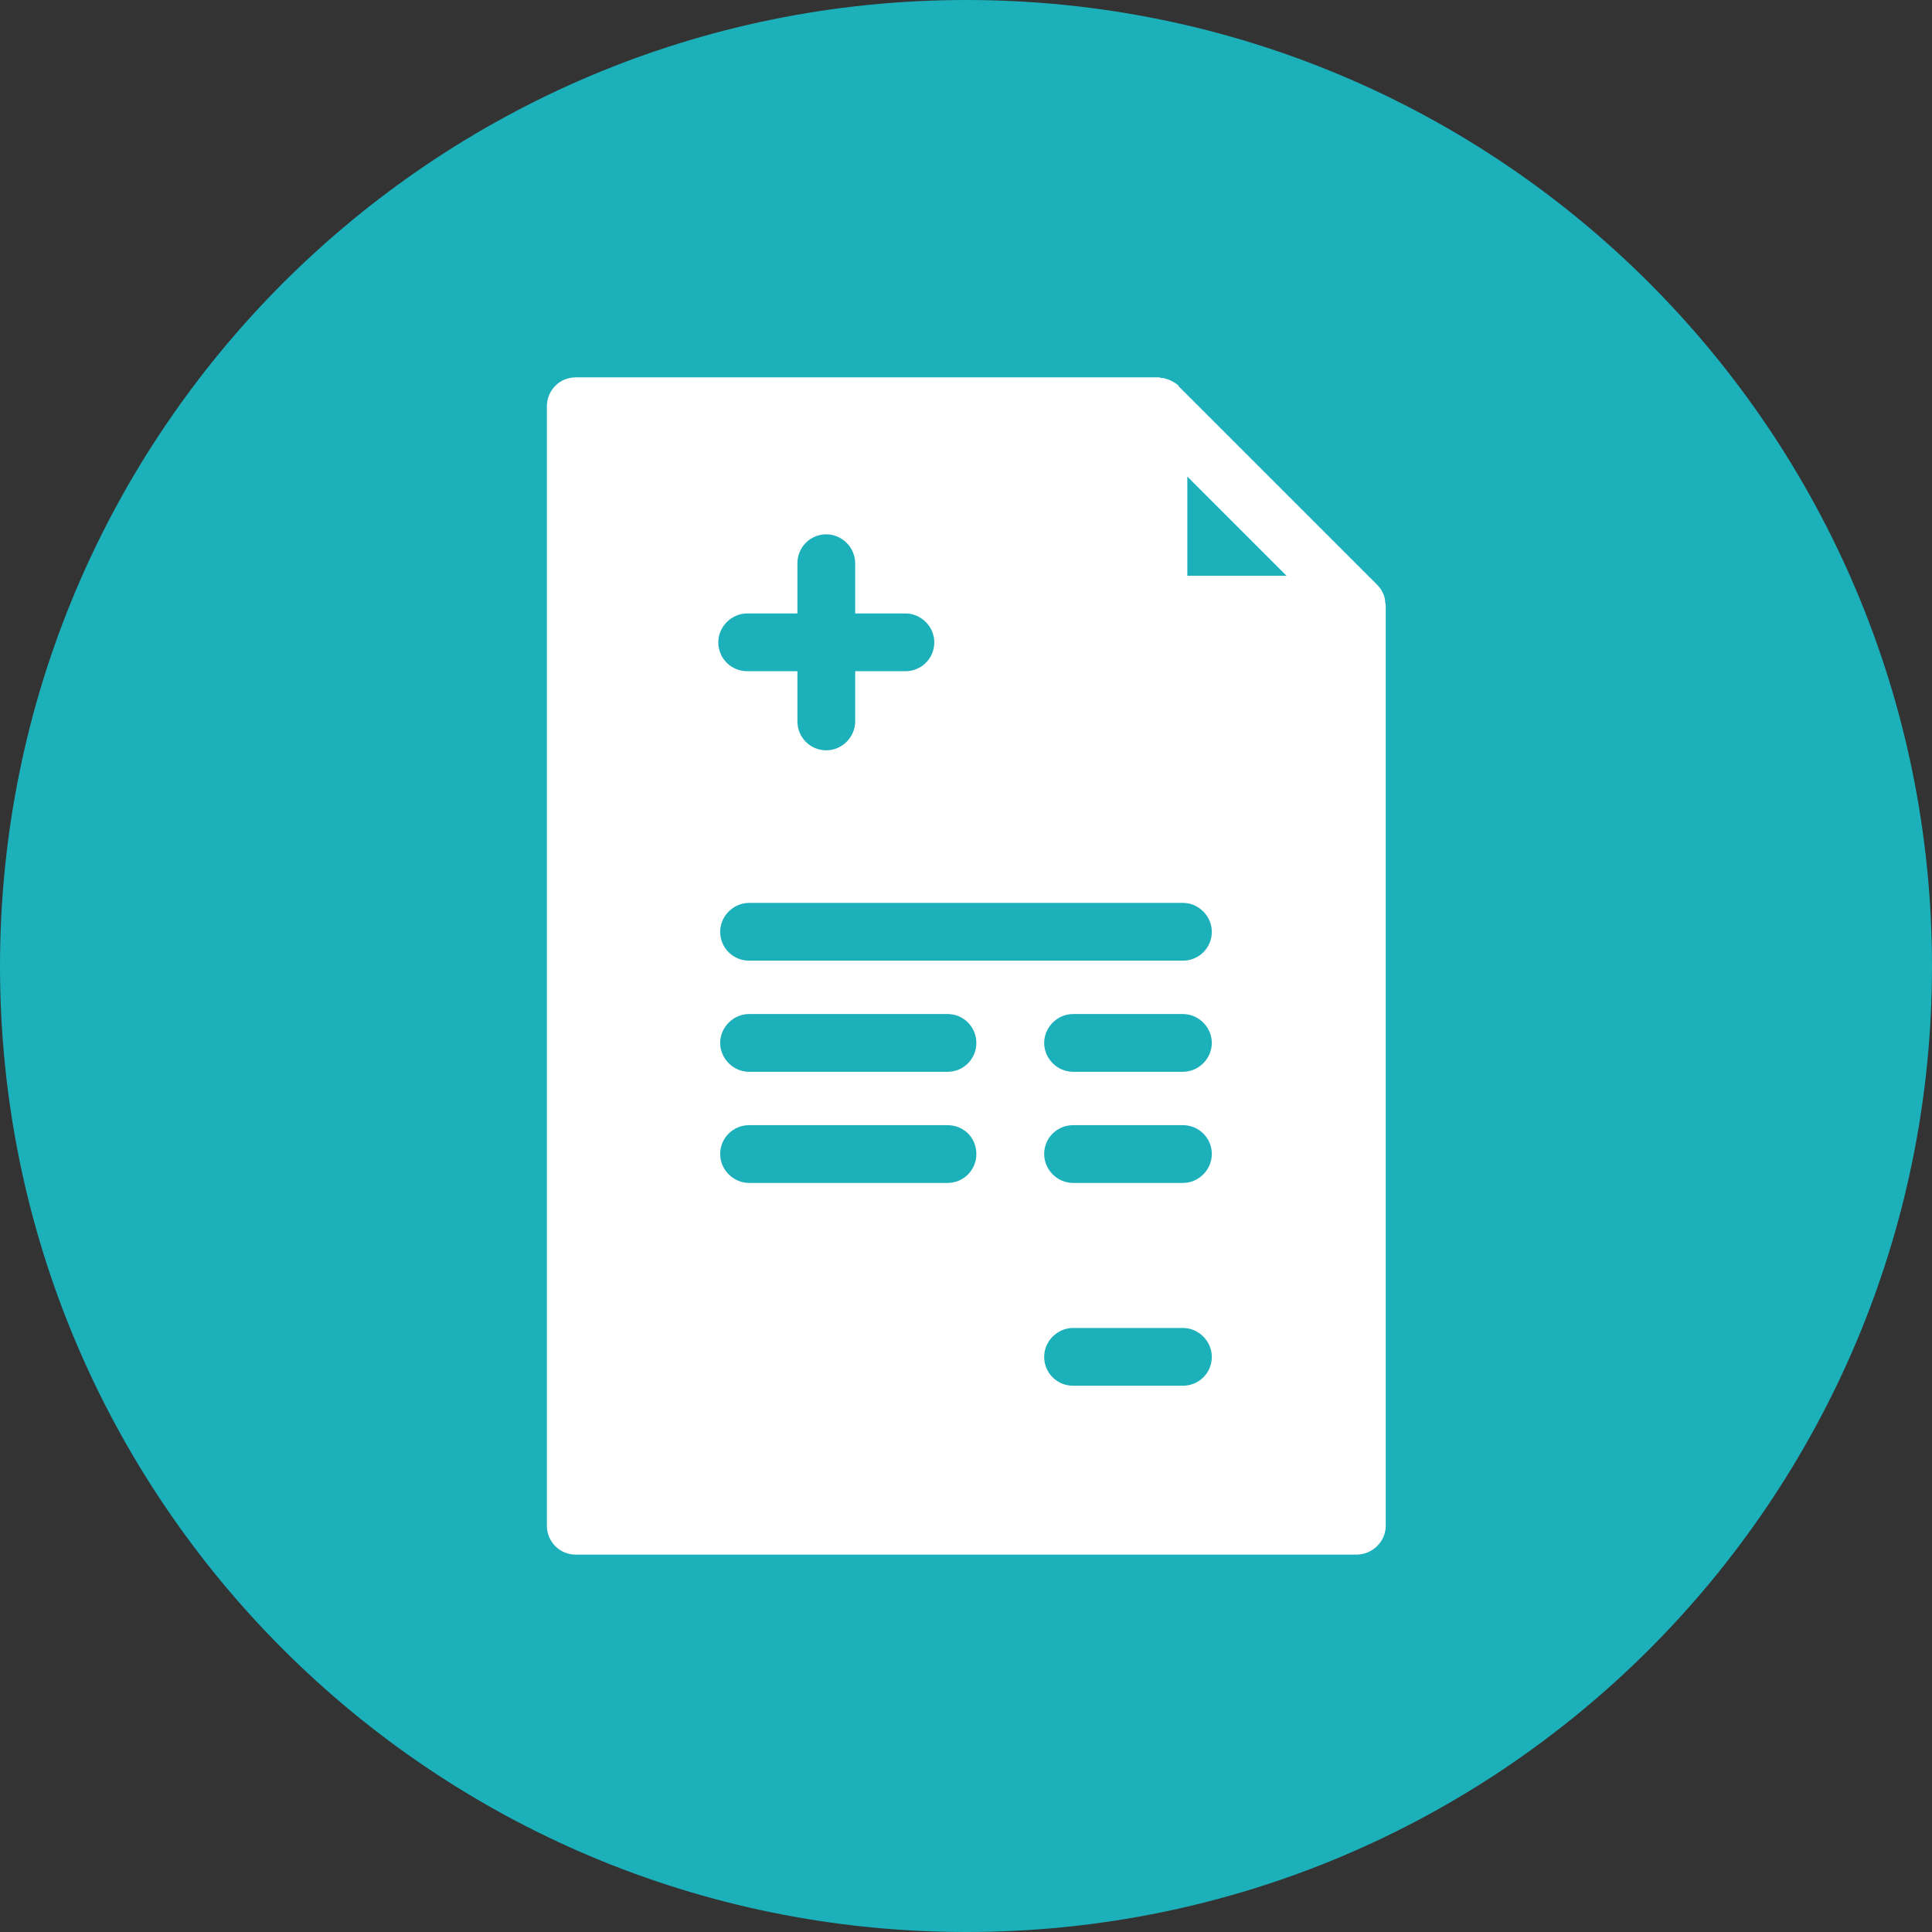 <?xml version="1.0" encoding="UTF-8"?>
<!DOCTYPE svg PUBLIC "-//W3C//DTD SVG 1.1//EN" "http://www.w3.org/Graphics/SVG/1.1/DTD/svg11.dtd">
<!-- Creator: CorelDRAW X7 -->
<svg xmlns="http://www.w3.org/2000/svg" xml:space="preserve" width="34px" height="34px" version="1.1" style="shape-rendering:geometricPrecision; text-rendering:geometricPrecision; image-rendering:optimizeQuality; fill-rule:evenodd; clip-rule:evenodd"
viewBox="0 0 3077 3077"
 xmlns:xlink="http://www.w3.org/1999/xlink">
 <rect x="0" y="0" width="3077" height="3077" fill="#333333" stroke="none"/>
 <defs>
  <style type="text/css">
   <![CDATA[
    .fil0 {fill:#1CB0BA}
    .fil1 {fill:white}
   ]]>
  </style>
 </defs>
 <g id="Plan_x0020_1">
  <path class="fil0" d="M1539 0c-850,0 -1539,689 -1539,1539 0,850 689,1538 1539,1538 850,0 1538,-688 1538,-1538 0,-850 -688,-1539 -1538,-1539z"/>
  <g id="_569160944">
   <path class="fil1" d="M2207 964l0 1466c0,25 -21,46 -47,46l-1243 0c-26,0 -46,-21 -46,-46l0 -1783c0,-25 20,-46 46,-46l927 0c2,0 4,0 5,1 1,0 1,0 1,0 0,0 0,0 0,0 0,0 0,0 0,0 0,0 0,0 0,0l0 0c2,0 4,0 6,1 0,0 0,0 0,0l0 0c8,2 15,6 21,11 0,0 0,0 0,0 0,0 0,0 0,0 0,0 0,0 0,0 0,0 0,0 0,1 0,0 0,0 0,0 0,0 0,0 0,0 0,0 0,0 0,0l316 316c0,0 0,0 0,0 0,0 0,0 0,0 0,0 0,0 0,0 0,0 0,0 0,0 0,0 0,0 0,0 0,0 0,0 0,0 0,0 0,0 0,0l0 0c6,6 10,13 12,20 0,0 0,0 0,0 0,0 0,0 0,0 0,0 0,0 0,0 0,0 0,0 0,0 0,0 0,0 0,1 0,0 0,0 0,0 1,2 1,4 1,6 0,0 0,0 0,0 0,0 0,0 0,0 0,0 0,0 0,0 0,0 0,0 0,0 0,2 1,4 1,6z"/>
   <path class="fil0" d="M1884 1792l-175 0c-25,0 -46,20 -46,46 0,25 21,46 46,46l175 0c25,0 46,-21 46,-46 0,-26 -21,-46 -46,-46z"/>
   <path class="fil0" d="M1884 2115l-175 0c-25,0 -46,21 -46,46 0,26 21,46 46,46l175 0c25,0 46,-20 46,-46 0,-25 -21,-46 -46,-46z"/>
   <path class="fil0" d="M1884 1615l-175 0c-25,0 -46,21 -46,46 0,25 21,46 46,46l175 0c25,0 46,-21 46,-46 0,-25 -21,-46 -46,-46z"/>
   <polygon class="fil0" points="1891,917 2049,917 1891,759 "/>
   <path class="fil0" d="M1147 1484c0,26 21,46 46,46l691 0c25,0 46,-20 46,-46 0,-25 -21,-46 -46,-46l-691 0c-25,0 -46,21 -46,46z"/>
   <path class="fil0" d="M1190 1069l80 0 0 80c0,25 20,46 46,46 25,0 46,-21 46,-46l0 -80 80 0c25,0 46,-20 46,-46 0,-25 -21,-46 -46,-46l-80 0 0 -80c0,-25 -21,-46 -46,-46 -26,0 -46,21 -46,46l0 80 -80 0c-25,0 -46,21 -46,46 0,26 21,46 46,46z"/>
   <path class="fil0" d="M1509 1792l-316 0c-25,0 -46,20 -46,46 0,25 21,46 46,46l316 0c26,0 46,-21 46,-46 0,-26 -20,-46 -46,-46z"/>
   <path class="fil0" d="M1555 1661c0,25 -20,46 -46,46l-316 0c-25,0 -46,-21 -46,-46 0,-25 21,-46 46,-46l316 0c26,0 46,21 46,46z"/>
  </g>
 </g>
</svg>
